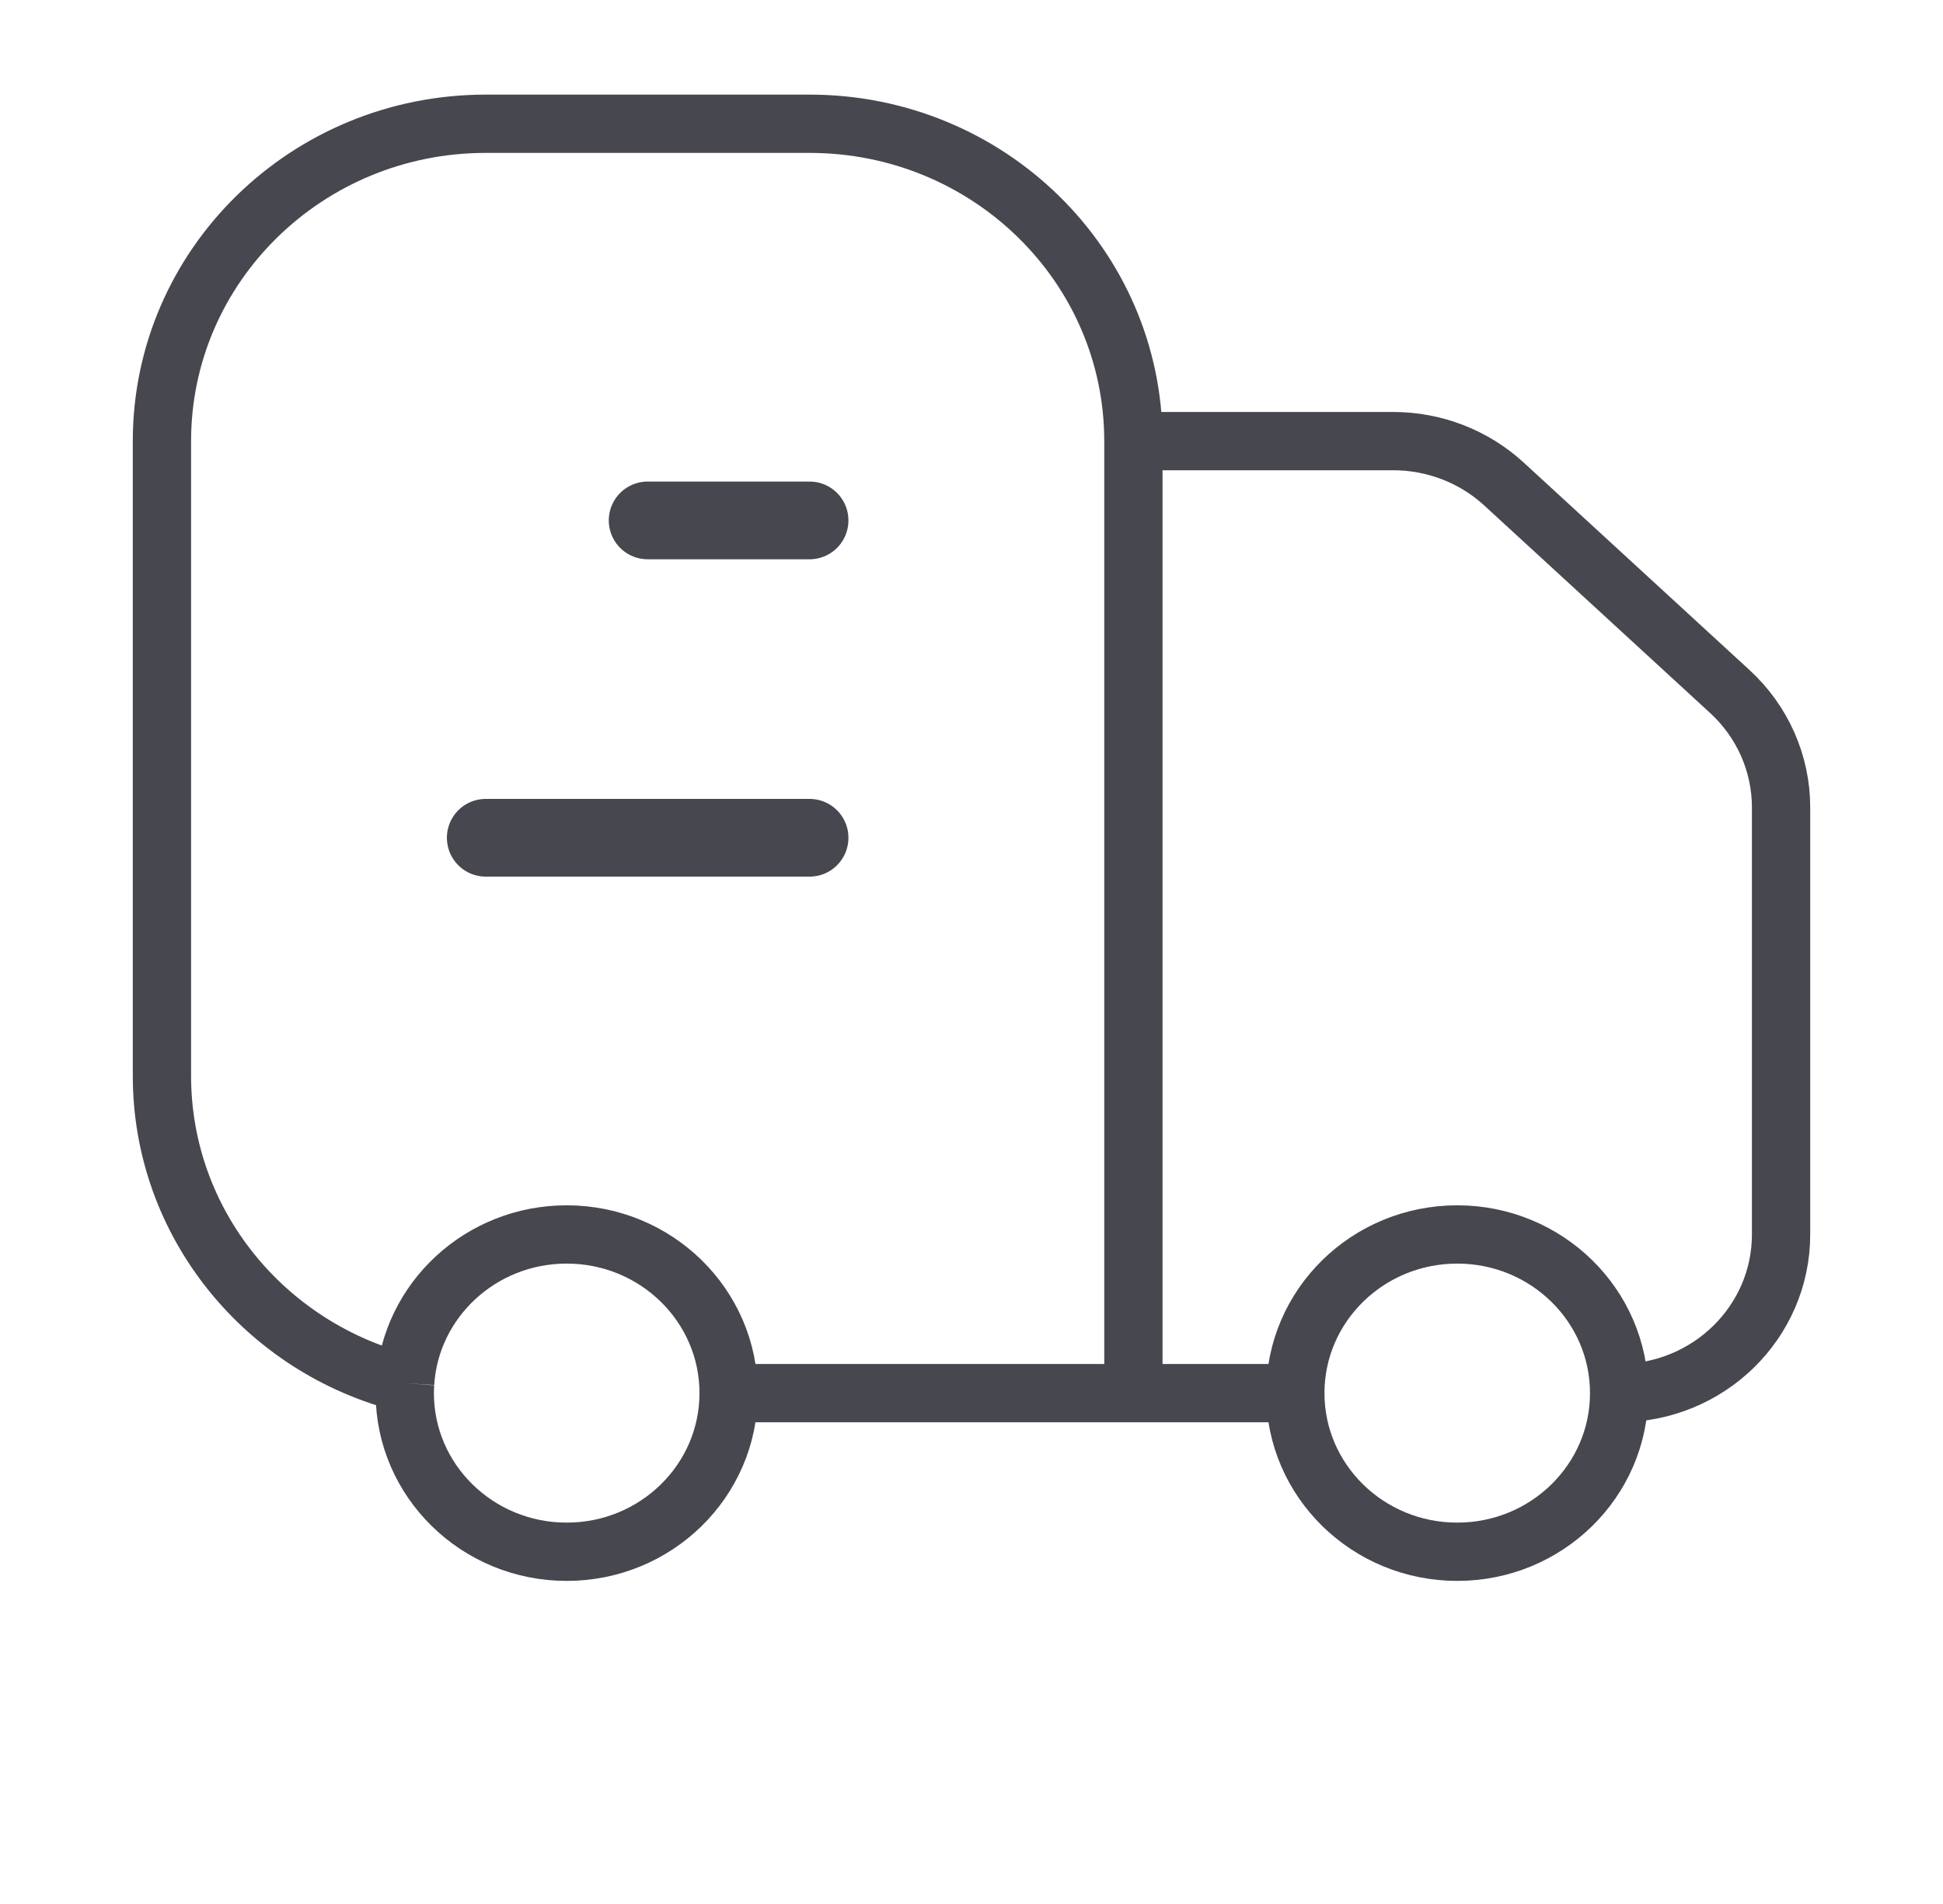 <svg width="50" height="49" viewBox="0 0 50 49" fill="none" xmlns="http://www.w3.org/2000/svg">
<g id="huge-icon/shipping and delivery/outline/fast delivery">
<path id="Vector" d="M29.166 35.852V11.352M29.166 35.852H33.333M29.166 35.852H18.75M29.166 11.352C29.166 6.842 25.436 3.185 20.833 3.185H12.5C7.897 3.185 4.167 6.842 4.167 11.352V27.685C4.167 31.494 6.826 34.693 10.425 35.597M29.166 11.352H35.852C36.911 11.352 37.93 11.747 38.702 12.456L44.516 17.798C45.356 18.57 45.833 19.649 45.833 20.777V31.769C45.833 34.024 43.968 35.852 41.666 35.852M41.666 35.852C41.666 38.107 39.801 39.935 37.5 39.935C35.199 39.935 33.333 38.107 33.333 35.852M41.666 35.852C41.666 33.597 39.801 31.769 37.5 31.769C35.199 31.769 33.333 33.597 33.333 35.852M18.75 35.852C18.75 38.107 16.884 39.935 14.583 39.935C12.282 39.935 10.416 38.107 10.416 35.852C10.416 35.766 10.419 35.681 10.425 35.597M18.75 35.852C18.75 33.597 16.884 31.769 14.583 31.769C12.37 31.769 10.559 33.461 10.425 35.597" stroke="#47474F" stroke-width="1.5"/>
<path id="Vector 1980" d="M20.833 13.393H16.666" stroke="#47474F" stroke-width="2" stroke-linecap="round" stroke-linejoin="round"/>
<path id="Vector 1981" d="M20.833 21.56H12.5" stroke="#47474F" stroke-width="2" stroke-linecap="round" stroke-linejoin="round"/>
</g>
</svg>
